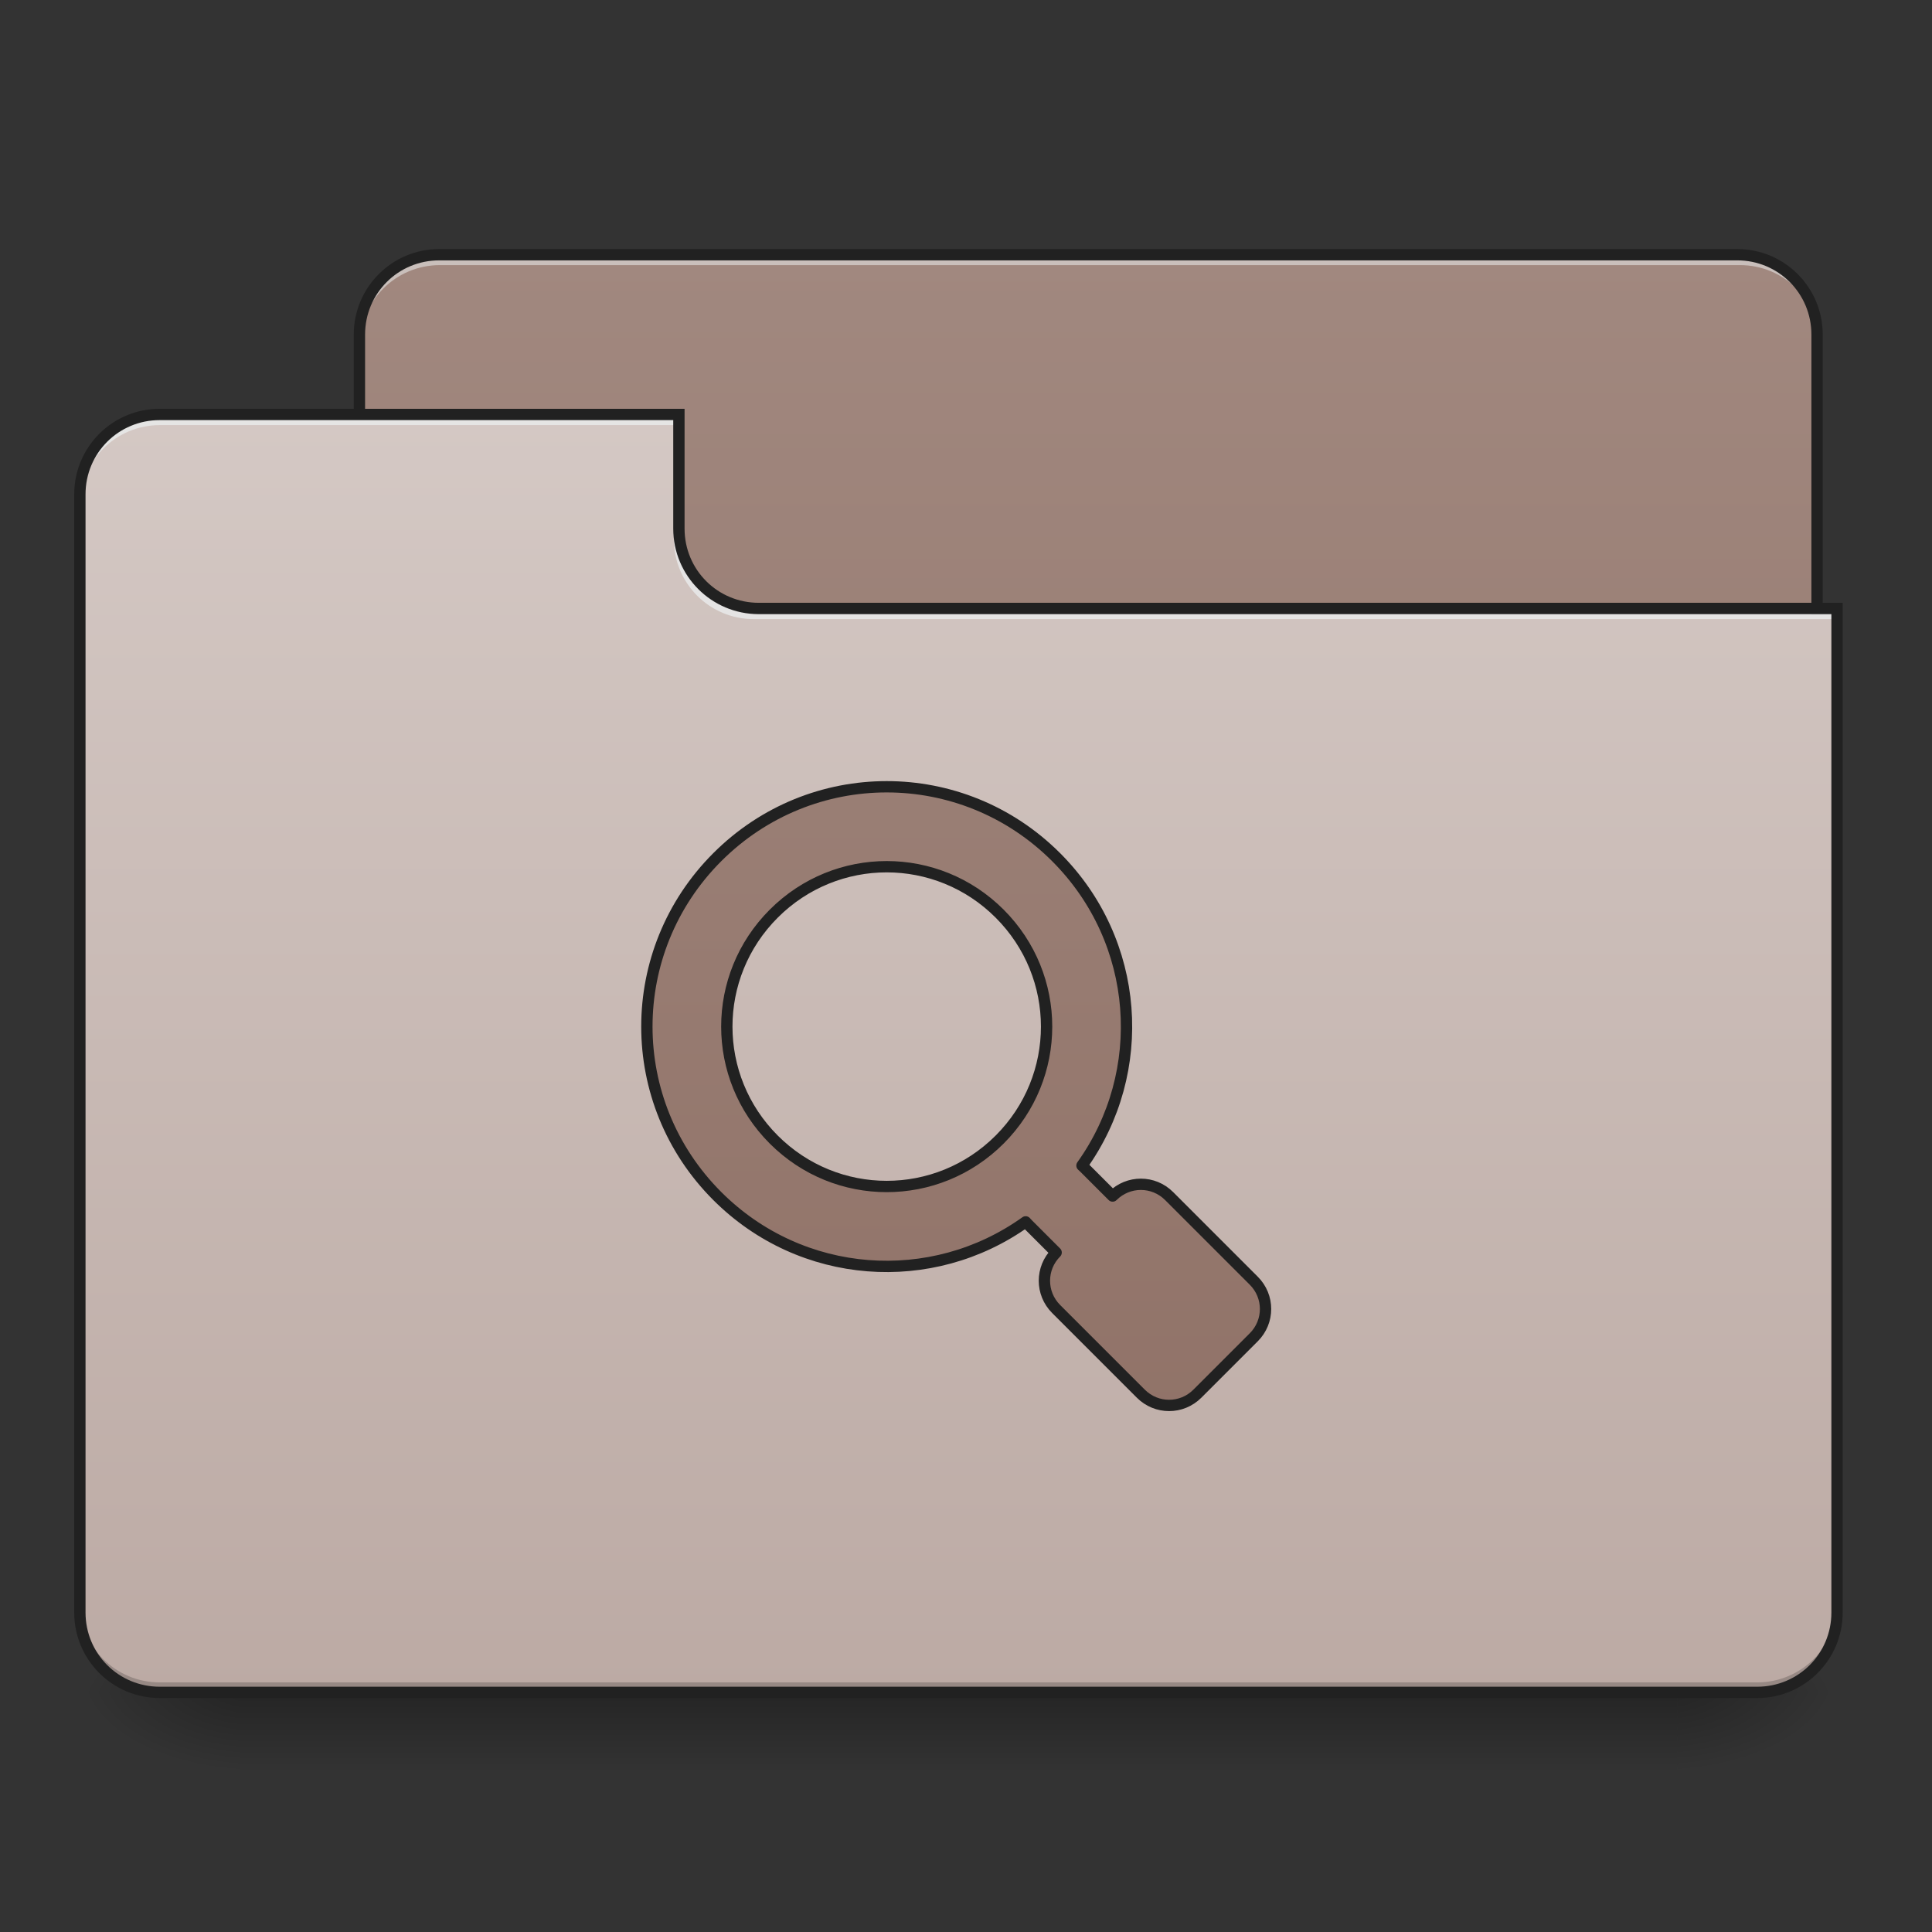 <?xml version="1.0" encoding="UTF-8" standalone="no"?>
<!-- Created with Inkscape (http://www.inkscape.org/) -->

<svg
   xmlns:osb="http://www.openswatchbook.org/uri/2009/osb"
   xmlns:dc="http://purl.org/dc/elements/1.1/"
   xmlns:cc="http://creativecommons.org/ns#"
   xmlns:rdf="http://www.w3.org/1999/02/22-rdf-syntax-ns#"
   xmlns:svg="http://www.w3.org/2000/svg"
   xmlns="http://www.w3.org/2000/svg"
   xmlns:xlink="http://www.w3.org/1999/xlink"
   xmlns:sodipodi="http://sodipodi.sourceforge.net/DTD/sodipodi-0.dtd"
   xmlns:inkscape="http://www.inkscape.org/namespaces/inkscape"
   width="512mm"
   height="512mm"
   viewBox="0 0 512 512"
   version="1.1"
   id="svg3705"
   inkscape:version="0.92.2 2405546, 2018-03-11"
   sodipodi:docname="folder-saved-search.svg">
  <rect x="0" y="0" width="512" height="512" fill="#333333" stroke="none"/>
  <defs
     id="defs3699">
    <linearGradient
       inkscape:collect="always"
       id="linearGradient970">
      <stop
         style="stop-color:#8d6e63;stop-opacity:1"
         offset="0"
         id="stop966" />
      <stop
         style="stop-color:#a1887f;stop-opacity:1"
         offset="1"
         id="stop968" />
    </linearGradient>
    <linearGradient
       inkscape:collect="always"
       id="linearGradient4634">
      <stop
         style="stop-color:#d7ccc8;stop-opacity:1"
         offset="0"
         id="stop4630" />
      <stop
         style="stop-color:#bcaaa4;stop-opacity:1"
         offset="1"
         id="stop4632" />
    </linearGradient>
    <linearGradient
       inkscape:collect="always"
       id="linearGradient930">
      <stop
         style="stop-color:#000000;stop-opacity:0.314"
         offset="0"
         id="stop924" />
      <stop
         id="stop926"
         offset="0.222"
         style="stop-color:#000000;stop-opacity:0.275" />
      <stop
         style="stop-color:#000000;stop-opacity:0;"
         offset="1"
         id="stop928" />
    </linearGradient>
    <linearGradient
       inkscape:collect="always"
       id="linearGradient3756-3">
      <stop
         style="stop-color:#000000;stop-opacity:0.275"
         offset="0"
         id="stop3752" />
      <stop
         style="stop-color:#000000;stop-opacity:0;"
         offset="1"
         id="stop3754" />
    </linearGradient>
    <linearGradient
       inkscape:collect="always"
       xlink:href="#linearGradient3756-3"
       id="linearGradient4620"
       gradientUnits="userSpaceOnUse"
       gradientTransform="translate(-963.083,423.333)"
       x1="254"
       y1="233.5"
       x2="254"
       y2="254.667" />
    <radialGradient
       inkscape:collect="always"
       xlink:href="#linearGradient930"
       id="radialGradient4622"
       gradientUnits="userSpaceOnUse"
       gradientTransform="matrix(2.7864596e-6,1.25,-2.25,1.624462e-6,-97.323,-1225.762)"
       cx="450.909"
       cy="189.579"
       fx="450.909"
       fy="189.579"
       r="21.167" />
    <radialGradient
       inkscape:collect="always"
       xlink:href="#linearGradient930"
       id="radialGradient4624"
       gradientUnits="userSpaceOnUse"
       gradientTransform="matrix(2.7864596e-6,1.25,-2.25,1.624462e-6,1320.844,87.905)"
       cx="450.909"
       cy="189.579"
       fx="450.909"
       fy="189.579"
       r="21.167" />
    <radialGradient
       inkscape:collect="always"
       xlink:href="#linearGradient930"
       id="radialGradient4626"
       gradientUnits="userSpaceOnUse"
       gradientTransform="matrix(2.7864596e-6,1.25,-2.25,1.624462e-6,1320.844,-1225.762)"
       cx="450.909"
       cy="189.579"
       fx="450.909"
       fy="189.579"
       r="21.167" />
    <radialGradient
       inkscape:collect="always"
       xlink:href="#linearGradient930"
       id="radialGradient4628"
       gradientUnits="userSpaceOnUse"
       gradientTransform="matrix(2.7864596e-6,1.25,-2.25,1.624462e-6,-97.323,87.905)"
       cx="450.909"
       cy="189.579"
       fx="450.909"
       fy="189.579"
       r="21.167" />
    <linearGradient
       inkscape:collect="always"
       xlink:href="#linearGradient4634"
       id="linearGradient4636"
       x1="254"
       y1="-147.5"
       x2="254"
       y2="233.5"
       gradientUnits="userSpaceOnUse"
       gradientTransform="matrix(3.78,0,0,3.78,0,812.598)" />
    <linearGradient
       inkscape:collect="always"
       xlink:href="#linearGradient970"
       id="linearGradient972"
       x1="296.333"
       y1="233.5"
       x2="296.333"
       y2="-147.5"
       gradientUnits="userSpaceOnUse" />
    <linearGradient
       spreadMethod="pad"
       gradientTransform="matrix(0.5,0,0,0.5,0,107.51)"
       y2="-106.794"
       x2="365.421"
       y1="230.674"
       x1="365.421"
       gradientUnits="userSpaceOnUse"
       id="linearGradient1624"
       osb:paint="gradient">
      <stop
         id="stop1620"
         style="stop-color:#616161;stop-opacity:1"
         offset="0" />
      <stop
         id="stop1622"
         style="stop-color:#757575;stop-opacity:1"
         offset="1" />
    </linearGradient>
    <linearGradient
       id="linearGradient1553"
       gradientUnits="userSpaceOnUse"
       x1="960"
       y1="1415.118"
       x2="960"
       y2="775.118"
       spreadMethod="pad">
      <stop
         offset="0"
         style="stop-color:#424242;stop-opacity:1"
         id="stop1549" />
      <stop
         offset="1"
         style="stop-color:#616161;stop-opacity:1"
         id="stop1551" />
    </linearGradient>
    <linearGradient
       y2="775.118"
       x2="960"
       y1="1415.118"
       x1="960"
       gradientUnits="userSpaceOnUse"
       id="linearGradient1660">
      <stop
         id="stop1656"
         style="stop-color:#424242;stop-opacity:1"
         offset="0" />
      <stop
         id="stop1658"
         style="stop-color:#616161;stop-opacity:1"
         offset="1" />
    </linearGradient>
    <linearGradient
       gradientTransform="translate(-1.479,0.908)"
       inkscape:collect="always"
       xlink:href="#linearGradient970"
       id="linearGradient978"
       x1="254"
       y1="233.5"
       x2="254"
       y2="-147.5"
       gradientUnits="userSpaceOnUse" />
  </defs>
  <sodipodi:namedview
     id="base"
     pagecolor="#ffffff"
     bordercolor="#666666"
     borderopacity="1.0"
     inkscape:pageopacity="0.0"
     inkscape:pageshadow="2"
     inkscape:zoom="0.53740116"
     inkscape:cx="885.41955"
     inkscape:cy="1052.865"
     inkscape:document-units="mm"
     inkscape:current-layer="layer1"
     showgrid="true"
     showguides="true"
     inkscape:guide-bbox="true"
     inkscape:window-width="1856"
     inkscape:window-height="1026"
     inkscape:window-x="64"
     inkscape:window-y="29"
     inkscape:window-maximized="1"
     inkscape:measure-start="0,0"
     inkscape:measure-end="0,0">
    <inkscape:grid
       type="xygrid"
       id="grid3707" />
    <sodipodi:guide
       position="465.667,486.833"
       orientation="0,1"
       id="guide3711"
       inkscape:locked="false" />
    <sodipodi:guide
       position="486.833,370.417"
       orientation="-1,-1.3113658e-08"
       id="guide3713"
       inkscape:locked="false" />
    <sodipodi:guide
       position="-158.75,21.167"
       orientation="0,1"
       id="guide3715"
       inkscape:locked="false" />
    <sodipodi:guide
       position="254,264.583"
       orientation="1,0"
       id="guide3717"
       inkscape:locked="false" />
    <sodipodi:guide
       position="539.75,222.25"
       orientation="0,1"
       id="guide3719"
       inkscape:locked="false" />
    <sodipodi:guide
       position="465.667,63.5"
       orientation="0,1"
       id="guide3742"
       inkscape:locked="false" />
    <sodipodi:guide
       position="296.333,402.167"
       orientation="4.2706773e-08,-1"
       id="guide3744"
       inkscape:locked="false" />
    <sodipodi:guide
       position="529.167,465.667"
       orientation="0,1"
       id="guide3748"
       inkscape:locked="false" />
    <sodipodi:guide
       position="497.417,306.917"
       orientation="0,1"
       id="guide888"
       inkscape:locked="false" />
    <sodipodi:guide
       position="529.167,137.583"
       orientation="0,1"
       id="guide890"
       inkscape:locked="false" />
    <sodipodi:guide
       position="169.333,201.083"
       orientation="1,0"
       id="guide976"
       inkscape:locked="false" />
    <sodipodi:guide
       position="338.667,105.833"
       orientation="1,0"
       id="guide978"
       inkscape:locked="false" />
  </sodipodi:namedview>
  <g
     inkscape:label="Layer 1"
     inkscape:groupmode="layer"
     id="layer1"
     transform="translate(0,215)">
    <path
       style="opacity:1;fill:#ffffff;fill-opacity:0.356;stroke:none;stroke-width:10;stroke-miterlimit:4;stroke-dasharray:none"
       d="m 58.208,-285.083 c -23.453,0 -42.333,18.881 -42.333,42.333 v 10.583 C 15.875,-255.619 34.756,-274.5 58.208,-274.5 H 190.5 v -10.583 z"
       id="rect880"
       inkscape:connector-curvature="0"
       sodipodi:nodetypes="sscsccs" />
    <g
       id="g4618"
       transform="translate(963.083,-423.333)">
      <rect
         style="fill:url(#linearGradient4620);fill-opacity:1;stroke-width:0.265"
         ry="0"
         y="656.833"
         x="-899.583"
         height="21.167"
         width="381"
         id="rect4608" />
      <rect
         y="-656.833"
         x="-518.583"
         height="21.167"
         width="42.333"
         id="rect4610"
         style="fill:url(#radialGradient4622);fill-opacity:1;stroke-width:0.187"
         transform="scale(1,-1)" />
      <rect
         y="656.833"
         x="899.583"
         height="21.167"
         width="42.333"
         id="rect4612"
         style="fill:url(#radialGradient4624);fill-opacity:1;stroke-width:0.187"
         transform="scale(-1,1)" />
      <rect
         transform="scale(-1)"
         style="fill:url(#radialGradient4626);fill-opacity:1;stroke-width:0.187"
         id="rect4614"
         width="42.333"
         height="21.167"
         x="899.583"
         y="-656.833" />
      <rect
         style="fill:url(#radialGradient4628);fill-opacity:1;stroke-width:0.187"
         id="rect4616"
         width="42.333"
         height="21.167"
         x="-518.583"
         y="656.833" />
    </g>
    <rect
       ry="21.167"
       rx="21.167"
       y="-147.5"
       x="95.25"
       height="121.708"
       width="386.292"
       id="rect957"
       style="opacity:1;fill:url(#linearGradient972);fill-opacity:1;stroke:#333333;stroke-width:0;stroke-linecap:round;stroke-miterlimit:4;stroke-dasharray:none;stroke-opacity:1" />
    <path
       style="opacity:1;fill:#e6e6e6;fill-opacity:0.588;stroke:none;stroke-width:7.559;stroke-miterlimit:4;stroke-dasharray:none;stroke-opacity:1"
       d="M 440 255.117 C 395.68 255.117 360 290.797 360 335.117 L 360 345.117 C 360 300.797 395.68 265.117 440 265.117 L 1130 265.117 L 1135 265.117 L 1740 265.117 C 1784.32 265.117 1820 300.797 1820 345.117 L 1820 335.117 C 1820 290.797 1784.32 255.117 1740 255.117 L 1135 255.117 L 1130 255.117 L 440 255.117 z "
       transform="matrix(0.265,0,0,0.265,0,-215)"
       id="path961" />
    <path
       style="color:#000000;font-style:normal;font-variant:normal;font-weight:normal;font-stretch:normal;font-size:medium;line-height:normal;font-family:sans-serif;font-variant-ligatures:normal;font-variant-position:normal;font-variant-caps:normal;font-variant-numeric:normal;font-variant-alternates:normal;font-feature-settings:normal;text-indent:0;text-align:start;text-decoration:none;text-decoration-line:none;text-decoration-style:solid;text-decoration-color:#000000;letter-spacing:normal;word-spacing:normal;text-transform:none;writing-mode:lr-tb;direction:ltr;text-orientation:mixed;dominant-baseline:auto;baseline-shift:baseline;text-anchor:start;white-space:normal;shape-padding:0;clip-rule:nonzero;display:inline;overflow:visible;visibility:visible;opacity:1;isolation:auto;mix-blend-mode:normal;color-interpolation:sRGB;color-interpolation-filters:linearRGB;solid-color:#000000;solid-opacity:1;vector-effect:none;fill:#212121;fill-opacity:1;fill-rule:nonzero;stroke:none;stroke-width:3;stroke-linecap:round;stroke-linejoin:miter;stroke-miterlimit:4;stroke-dasharray:none;stroke-dashoffset:0;stroke-opacity:1;color-rendering:auto;image-rendering:auto;shape-rendering:auto;text-rendering:auto;enable-background:accumulate"
       d="M 116.416,-149 C 103.885,-149 93.75,-138.865 93.75,-126.334 v 79.375 c 0,12.531 10.135,22.668 22.666,22.668 H 460.375 c 12.531,0 22.666,-10.137 22.666,-22.668 V -126.334 C 483.041,-138.865 472.906,-149 460.375,-149 Z m 0,3 H 460.375 c 10.921,0 19.666,8.745 19.666,19.666 v 79.375 c 0,10.921 -8.745,19.668 -19.666,19.668 H 116.416 c -10.921,0 -19.666,-8.747 -19.666,-19.668 V -126.334 C 96.75,-137.255 105.495,-146 116.416,-146 Z"
       id="rect953"
       inkscape:connector-curvature="0" />
    <path
       style="opacity:1;fill:url(#linearGradient4636);fill-opacity:1;stroke:none;stroke-width:7.559;stroke-miterlimit:4;stroke-dasharray:none;stroke-opacity:1"
       d="m 160,415.117 c -44.32,0 -80,35.68 -80,80 V 1615.117 c 0,44.32 35.68,80 80,80 h 1600 c 44.32,0 80,-35.68 80,-80 l 0,-999.999 h -80 -980 -20 c -44.32,0 -80,-35.68 -80,-80 l 0,-120.001 z"
       transform="matrix(0.265,0,0,0.265,0,-215)"
       id="rect4591"
       inkscape:connector-curvature="0"
       sodipodi:nodetypes="sssssscccsscs" />
    <path
       inkscape:connector-curvature="0"
       id="path910"
       d="m 42.333,233.5 c -11.726,0 -21.167,-9.44 -21.167,-21.167 v -2.646 c 0,11.726 9.44,21.167 21.167,21.167 H 465.667 c 11.726,0 21.167,-9.44 21.167,-21.167 v 2.646 c 0,11.726 -9.44,21.167 -21.167,21.167 z"
       style="opacity:1;fill:#000000;fill-opacity:0.196;stroke:none;stroke-width:2;stroke-miterlimit:4;stroke-dasharray:none;stroke-opacity:1" />
    <path
       style="opacity:1;fill:#e6e6e6;fill-opacity:0.937;stroke:none;stroke-width:7.559;stroke-miterlimit:4;stroke-dasharray:none;stroke-opacity:1"
       d="M 160 415.117 C 115.68 415.117 80 450.797 80 495.117 L 80 505.117 C 80 460.797 115.68 425.117 160 425.117 L 680 425.117 L 680 415.117 L 160 415.117 z "
       id="rect4593"
       transform="matrix(0.265,0,0,0.265,0,-215)" />
    <path
       id="path955"
       d="m 199.76,-50.927 c -11.726,0 -21.167,-9.44 -21.167,-21.167 v -2.646 c 0,11.726 9.44,21.189 21.167,21.167 h 287.073 v 2.646 z"
       style="opacity:1;fill:#e6e6e6;fill-opacity:0.937;stroke:none;stroke-width:2;stroke-miterlimit:4;stroke-dasharray:none;stroke-opacity:1"
       inkscape:connector-curvature="0"
       sodipodi:nodetypes="sscsccs" />
    <path
       style="color:#000000;font-style:normal;font-variant:normal;font-weight:normal;font-stretch:normal;font-size:medium;line-height:normal;font-family:sans-serif;font-variant-ligatures:normal;font-variant-position:normal;font-variant-caps:normal;font-variant-numeric:normal;font-variant-alternates:normal;font-feature-settings:normal;text-indent:0;text-align:start;text-decoration:none;text-decoration-line:none;text-decoration-style:solid;text-decoration-color:#000000;letter-spacing:normal;word-spacing:normal;text-transform:none;writing-mode:lr-tb;direction:ltr;text-orientation:mixed;dominant-baseline:auto;baseline-shift:baseline;text-anchor:start;white-space:normal;shape-padding:0;clip-rule:nonzero;display:inline;overflow:visible;visibility:visible;opacity:1;isolation:auto;mix-blend-mode:normal;color-interpolation:sRGB;color-interpolation-filters:linearRGB;solid-color:#000000;solid-opacity:1;vector-effect:none;fill:#212121;fill-opacity:1;fill-rule:nonzero;stroke:none;stroke-width:3;stroke-linecap:butt;stroke-linejoin:miter;stroke-miterlimit:4;stroke-dasharray:none;stroke-dashoffset:0;stroke-opacity:1;color-rendering:auto;image-rendering:auto;shape-rendering:auto;text-rendering:auto;enable-background:accumulate"
       d="m 42.333,-106.667 c -12.531,0 -22.667,10.135 -22.667,22.667 V 212.333 c 0,12.531 10.135,22.667 22.667,22.667 H 465.667 c 12.531,0 22.667,-10.135 22.667,-22.667 l 0,-267.583 H 465.667 206.375 201.083 c -10.921,0 -19.666,-8.745 -19.666,-19.666 l 0,-31.75 z m 0,3 H 178.417 l 0,28.75 c 0,12.531 10.135,22.667 22.667,22.667 h 5.292 259.292 19.667 l 0,264.583 c 0,10.921 -8.745,19.666 -19.667,19.666 H 42.333 c -10.921,0 -19.666,-8.745 -19.666,-19.666 V -84 c 0,-10.921 8.745,-19.667 19.666,-19.667 z"
       id="path949"
       inkscape:connector-curvature="0"
       sodipodi:nodetypes="sssssscccsscsscsscccssssss" />
    <path
       style="opacity:1;fill:url(#linearGradient978);fill-opacity:1.0;stroke:#212121;stroke-width:3;stroke-linecap:round;stroke-linejoin:round;stroke-miterlimit:4;stroke-dasharray:none;stroke-opacity:1"
       d="m 190.085,12.158 c -24.875,24.875 -24.875,64.927 0,89.803 22.332,22.332 56.895,24.611 81.728,6.844 0.188,0.218 0.383,0.432 0.591,0.639 l 7.484,7.484 c -4.146,4.146 -4.146,10.821 0,14.967 l 22.451,22.451 c 4.146,4.146 10.821,4.146 14.967,0 l 14.967,-14.967 c 4.146,-4.146 4.146,-10.821 0,-14.967 l -22.451,-22.451 c -4.146,-4.146 -10.821,-4.146 -14.967,0 l -7.484,-7.484 c -0.207,-0.207 -0.421,-0.402 -0.639,-0.591 17.766,-24.833 15.488,-59.396 -6.844,-81.728 -24.875,-24.875 -64.927,-24.875 -89.803,0 z m 14.967,14.967 c 16.584,-16.584 43.285,-16.584 59.868,0 16.584,16.584 16.584,43.285 0,59.868 -16.584,16.584 -43.285,16.584 -59.868,0 -16.584,-16.584 -16.584,-43.285 0,-59.868 z"
       id="rect961"
       inkscape:connector-curvature="0" />
  </g>
</svg>
